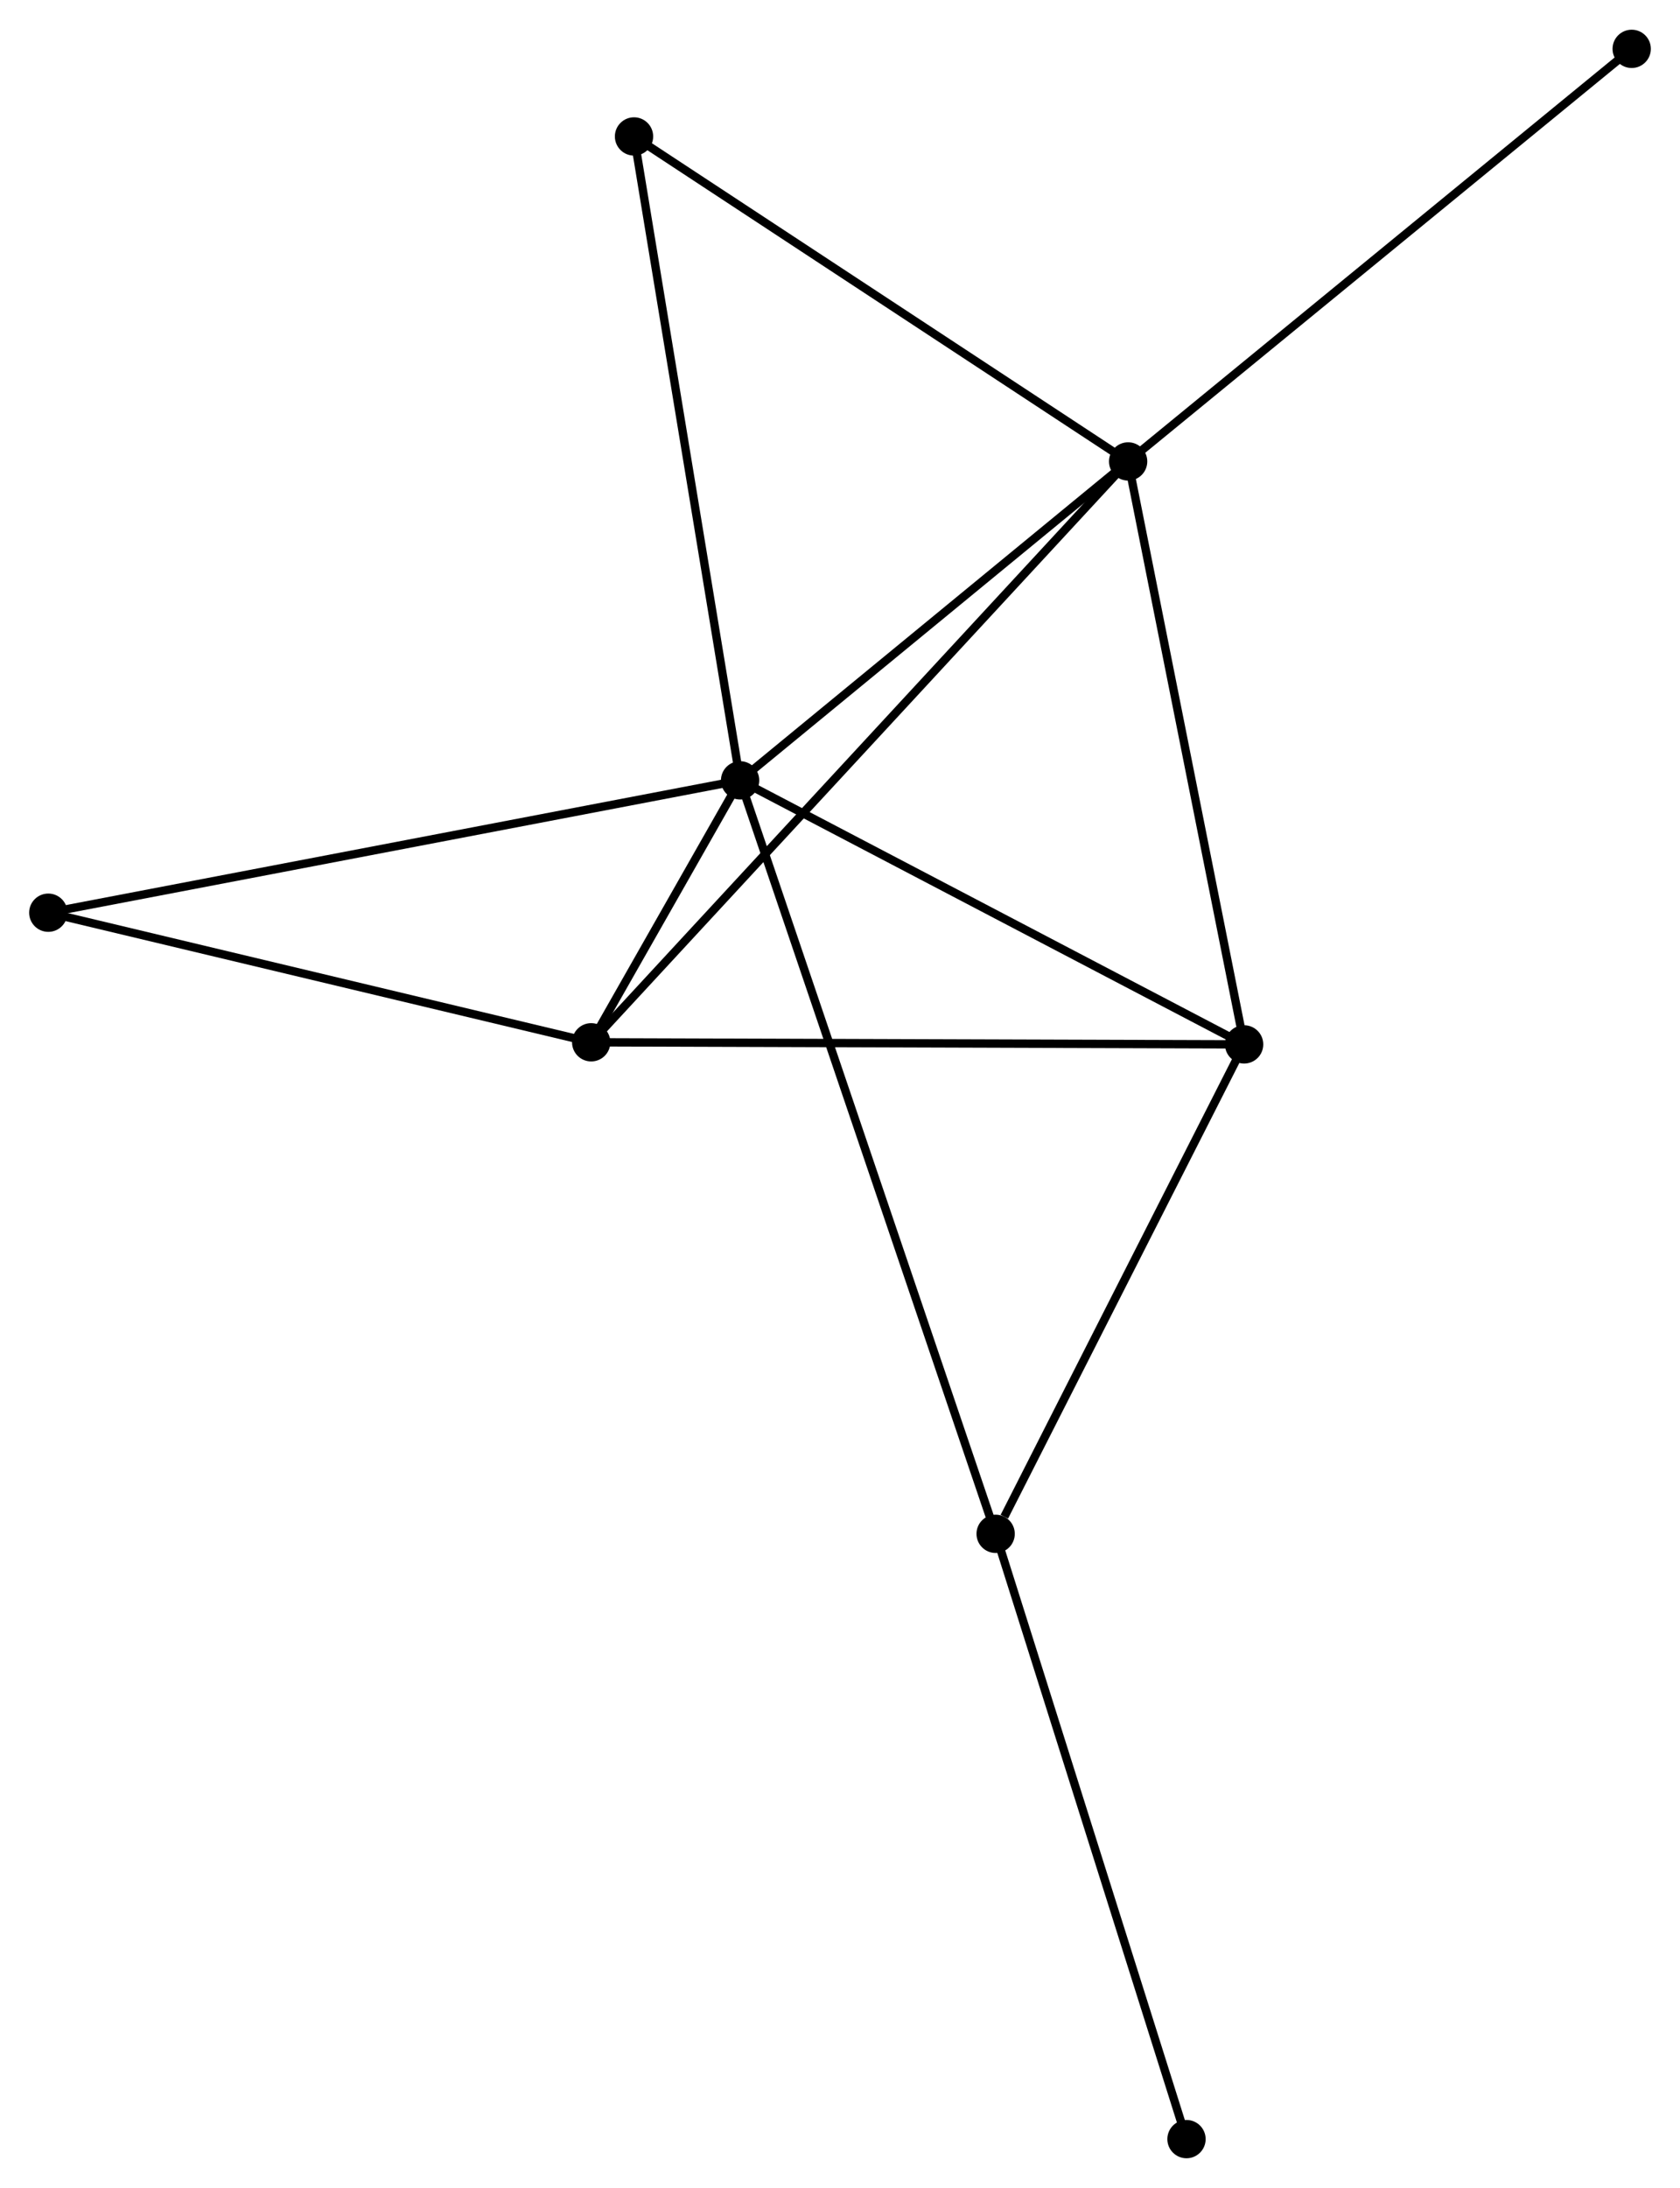<?xml version="1.0" encoding="UTF-8" standalone="no"?>
<!DOCTYPE svg PUBLIC "-//W3C//DTD SVG 1.1//EN"
 "http://www.w3.org/Graphics/SVG/1.1/DTD/svg11.dtd">
<!-- Generated by graphviz version 2.36.0 (20140111.2315)
 -->
<!-- Title: %3 Pages: 1 -->
<svg width="202pt" height="263pt"
 viewBox="0.00 0.00 201.77 262.57" xmlns="http://www.w3.org/2000/svg" xmlns:xlink="http://www.w3.org/1999/xlink">
<g id="graph0" class="graph" transform="scale(1 1) rotate(0) translate(4 258.57)">
<title>%3</title>
<!-- 0 -->
<g id="node1" class="node"><title>0</title>
<ellipse fill="black" stroke="black" cx="84.886" cy="-164.942" rx="1.8" ry="1.8"/>
</g>
<!-- 1 -->
<g id="node2" class="node"><title>1</title>
<ellipse fill="black" stroke="black" cx="131.49" cy="-203.232" rx="1.8" ry="1.8"/>
</g>
<!-- 0&#45;&#45;1 -->
<g id="edge1" class="edge"><title>0&#45;&#45;1</title>
<path fill="none" stroke="black" d="M86.436,-166.216C93.512,-172.029 122.699,-196.01 129.885,-201.914"/>
</g>
<!-- 2 -->
<g id="node3" class="node"><title>2</title>
<ellipse fill="black" stroke="black" cx="67.003" cy="-133.491" rx="1.8" ry="1.8"/>
</g>
<!-- 0&#45;&#45;2 -->
<g id="edge2" class="edge"><title>0&#45;&#45;2</title>
<path fill="none" stroke="black" d="M83.924,-163.251C80.848,-157.841 71.262,-140.982 68.058,-135.347"/>
</g>
<!-- 3 -->
<g id="node4" class="node"><title>3</title>
<ellipse fill="black" stroke="black" cx="145.42" cy="-133.239" rx="1.8" ry="1.8"/>
</g>
<!-- 0&#45;&#45;3 -->
<g id="edge3" class="edge"><title>0&#45;&#45;3</title>
<path fill="none" stroke="black" d="M86.632,-164.027C95.472,-159.398 135.197,-138.593 143.781,-134.097"/>
</g>
<!-- 4 -->
<g id="node5" class="node"><title>4</title>
<ellipse fill="black" stroke="black" cx="115.578" cy="-74.474" rx="1.8" ry="1.8"/>
</g>
<!-- 0&#45;&#45;4 -->
<g id="edge4" class="edge"><title>0&#45;&#45;4</title>
<path fill="none" stroke="black" d="M85.527,-163.052C89.521,-151.279 110.956,-88.097 114.94,-76.353"/>
</g>
<!-- 5 -->
<g id="node6" class="node"><title>5</title>
<ellipse fill="black" stroke="black" cx="72.147" cy="-242.252" rx="1.8" ry="1.8"/>
</g>
<!-- 0&#45;&#45;5 -->
<g id="edge5" class="edge"><title>0&#45;&#45;5</title>
<path fill="none" stroke="black" d="M84.571,-166.853C82.808,-177.549 74.184,-229.887 72.451,-240.408"/>
</g>
<!-- 6 -->
<g id="node7" class="node"><title>6</title>
<ellipse fill="black" stroke="black" cx="1.8" cy="-149.05" rx="1.8" ry="1.8"/>
</g>
<!-- 0&#45;&#45;6 -->
<g id="edge6" class="edge"><title>0&#45;&#45;6</title>
<path fill="none" stroke="black" d="M82.832,-164.549C71.337,-162.35 15.089,-151.592 3.782,-149.43"/>
</g>
<!-- 1&#45;&#45;2 -->
<g id="edge7" class="edge"><title>1&#45;&#45;2</title>
<path fill="none" stroke="black" d="M130.143,-201.776C121.75,-192.699 76.713,-143.993 68.342,-134.94"/>
</g>
<!-- 1&#45;&#45;3 -->
<g id="edge8" class="edge"><title>1&#45;&#45;3</title>
<path fill="none" stroke="black" d="M131.891,-201.213C133.926,-190.992 143.068,-145.059 145.043,-135.134"/>
</g>
<!-- 1&#45;&#45;5 -->
<g id="edge9" class="edge"><title>1&#45;&#45;5</title>
<path fill="none" stroke="black" d="M129.778,-204.358C121.112,-210.056 82.168,-235.662 73.753,-241.196"/>
</g>
<!-- 7 -->
<g id="node8" class="node"><title>7</title>
<ellipse fill="black" stroke="black" cx="191.969" cy="-252.77" rx="1.8" ry="1.8"/>
</g>
<!-- 1&#45;&#45;7 -->
<g id="edge10" class="edge"><title>1&#45;&#45;7</title>
<path fill="none" stroke="black" d="M132.985,-204.457C141.279,-211.251 181.587,-244.266 190.305,-251.406"/>
</g>
<!-- 2&#45;&#45;3 -->
<g id="edge11" class="edge"><title>2&#45;&#45;3</title>
<path fill="none" stroke="black" d="M68.941,-133.485C79.79,-133.45 132.878,-133.279 143.549,-133.245"/>
</g>
<!-- 2&#45;&#45;6 -->
<g id="edge12" class="edge"><title>2&#45;&#45;6</title>
<path fill="none" stroke="black" d="M65.122,-133.94C55.6,-136.212 12.811,-146.423 3.565,-148.629"/>
</g>
<!-- 3&#45;&#45;4 -->
<g id="edge13" class="edge"><title>3&#45;&#45;4</title>
<path fill="none" stroke="black" d="M144.559,-131.543C140.278,-123.113 121.3,-85.742 116.623,-76.531"/>
</g>
<!-- 8 -->
<g id="node9" class="node"><title>8</title>
<ellipse fill="black" stroke="black" cx="138.5" cy="-1.8" rx="1.8" ry="1.8"/>
</g>
<!-- 4&#45;&#45;8 -->
<g id="edge14" class="edge"><title>4&#45;&#45;8</title>
<path fill="none" stroke="black" d="M116.145,-72.678C119.316,-62.623 134.834,-13.424 137.953,-3.534"/>
</g>
</g>
</svg>

